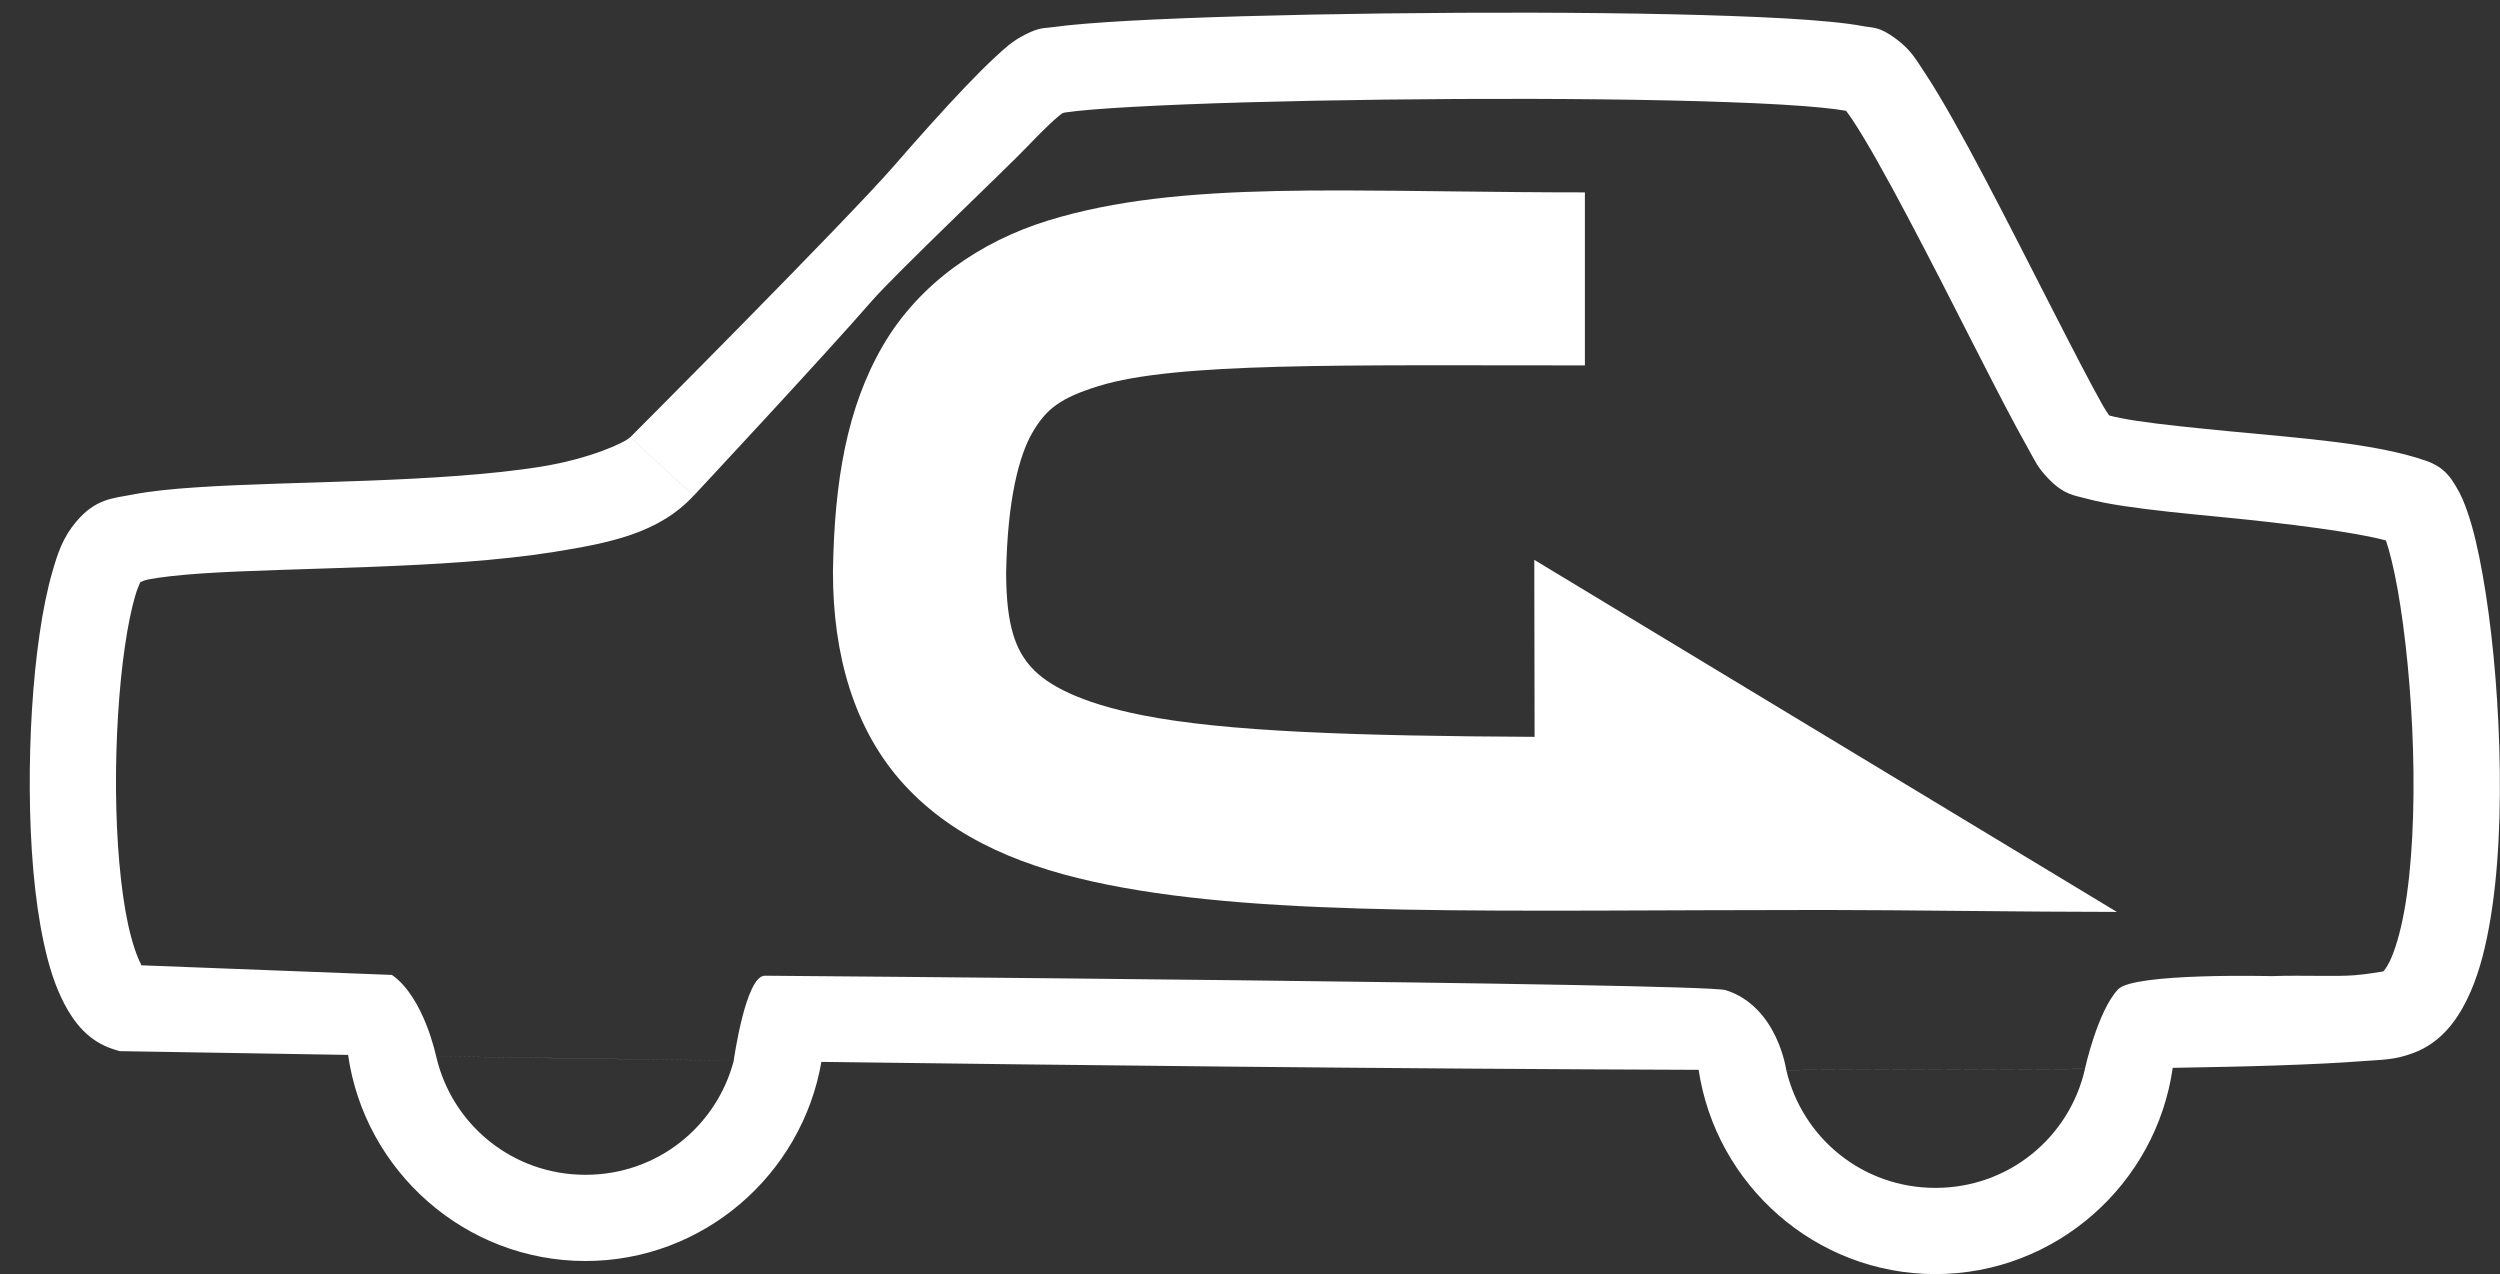 <?xml version="1.0" encoding="UTF-8" standalone="no"?>
<!-- Created with Inkscape (http://www.inkscape.org/) -->

<svg
   xmlns:dc="http://purl.org/dc/elements/1.1/"
   xmlns:cc="http://creativecommons.org/ns#"
   xmlns:rdf="http://www.w3.org/1999/02/22-rdf-syntax-ns#"
   xmlns:svg="http://www.w3.org/2000/svg"
   xmlns="http://www.w3.org/2000/svg"
   xmlns:sodipodi="http://sodipodi.sourceforge.net/DTD/sodipodi-0.dtd"
   xmlns:inkscape="http://www.inkscape.org/namespaces/inkscape"
   width="54.073mm"
   height="27.558mm"
   viewBox="0 0 54.073 27.558"
   version="1.1"
   id="svg7322"
   sodipodi:docname="rc-rc.svg"
   inkscape:version="0.92.2 (5c3e80d, 2017-08-06)">
  <rect x="0" y="0" width="54.073" height="27.558" fill="#333333" stroke="none"/>
  <defs
     id="defs7316" />
  <sodipodi:namedview
     id="base"
     pagecolor="#ffffff"
     bordercolor="#666666"
     borderopacity="1.0"
     inkscape:pageopacity="0.0"
     inkscape:pageshadow="2"
     inkscape:zoom="2.8"
     inkscape:cx="-38.814668"
     inkscape:cy="43.913052"
     inkscape:document-units="mm"
     inkscape:current-layer="layer1"
     showgrid="false"
     fit-margin-top="0"
     fit-margin-left="0"
     fit-margin-right="0"
     fit-margin-bottom="0"
     inkscape:window-width="1920"
     inkscape:window-height="1017"
     inkscape:window-x="-8"
     inkscape:window-y="-8"
     inkscape:window-maximized="1" />
  <g
     inkscape:label="Layer 1"
     inkscape:groupmode="layer"
     id="layer1"
     transform="translate(180.463,-9.57)">
    <g
       id="g5354-8"
       transform="translate(57.853,-92.227)"
       style="opacity:1;fill:#ffffff">
      <path
         style="color:#000000;font-style:normal;font-variant:normal;font-weight:normal;font-stretch:normal;font-size:medium;line-height:normal;font-family:sans-serif;font-variant-ligatures:normal;font-variant-position:normal;font-variant-caps:normal;font-variant-numeric:normal;font-variant-alternates:normal;font-feature-settings:normal;text-indent:0;text-align:start;text-decoration:none;text-decoration-line:none;text-decoration-style:solid;text-decoration-color:#000000;letter-spacing:normal;word-spacing:normal;text-transform:none;writing-mode:lr-tb;direction:ltr;text-orientation:mixed;dominant-baseline:auto;baseline-shift:baseline;text-anchor:start;white-space:normal;shape-padding:0;clip-rule:nonzero;display:inline;overflow:visible;visibility:visible;opacity:1;isolation:auto;mix-blend-mode:normal;color-interpolation:sRGB;color-interpolation-filters:linearRGB;solid-color:#000000;solid-opacity:1;vector-effect:none;fill:#ffffff;fill-opacity:1;fill-rule:nonzero;stroke:none;stroke-width:14.121;stroke-linecap:butt;stroke-linejoin:miter;stroke-miterlimit:4;stroke-dasharray:none;stroke-dashoffset:0;stroke-opacity:1;color-rendering:auto;image-rendering:auto;shape-rendering:auto;text-rendering:auto;enable-background:accumulate"
         d="m -1489.07,21.197 c -1.931,-0.003 -3.788,0.008 -5.578,0.047 -7.159,0.156 -13.244,0.733 -18.699,2.422 -5.456,1.689 -10.476,5.105 -13.434,10.188 -2.958,5.082 -3.97,11.122 -4.082,18.424 v 0.053 0.051 c 0,6.605 1.668,12.806 5.83,17.334 4.162,4.528 9.945,6.818 16.596,8.148 13.302,2.661 31.523,2.061 58.574,2.061 6.378,0 16.488,0.158 23.791,0.158 l -47.549,-28.734 0.025,14.445 c -14.471,-0.074 -25.219,-0.406 -32.074,-1.777 -5.095,-1.019 -7.683,-2.463 -8.961,-3.854 -1.27,-1.382 -2.088,-3.313 -2.098,-7.736 0.102,-5.953 1.044,-9.573 2.148,-11.471 1.111,-1.909 2.255,-2.82 5.404,-3.795 6.298,-1.949 19.835,-1.684 39.686,-1.684 V 21.355 c -7.324,0 -13.787,-0.149 -19.58,-0.158 z"
         transform="matrix(0.265,0,0,0.265,185.379,100.299)"
         id="path5322-5"
         inkscape:connector-curvature="0"
         sodipodi:nodetypes="csscccsscsccccccccccsc" />
      <path
         sodipodi:nodetypes="cccccccscccccccccccccccsccccccccccccccsccssccsccccccccccccccccccsccscccccscccscccccccccccccccccccccccscccccscccccccc"
         inkscape:connector-curvature="0"
         id="path5324-5"
         d="m -206.805,102.074 c -2.142,0.011 -4.282,0.053 -5.947,0.119 -0.833,0.033 -1.544,0.072 -2.09,0.117 -0.273,0.022 -0.504,0.046 -0.699,0.074 -0.196,0.029 -0.285,-0.003 -0.615,0.168 -0.277,0.143 -0.423,0.286 -0.625,0.471 -0.202,0.185 -0.422,0.407 -0.66,0.656 -0.476,0.499 -1.018,1.106 -1.535,1.701 -1.033,1.189 -5.707,5.873 -5.707,5.873 l 1.371,1.266 c 0,0 2.843,-3.049 3.854,-4.214 0.506,-0.582 2.924,-2.878 3.364,-3.34 0.22,-0.231 0.42,-0.428 0.573,-0.568 0.07,-0.065 0.135,-0.114 0.181,-0.149 0.025,-0.008 0.038,-0.015 0.068,-0.019 0.131,-0.019 0.333,-0.042 0.582,-0.062 0.5,-0.041 1.195,-0.079 2.012,-0.112 1.634,-0.065 3.759,-0.106 5.882,-0.117 2.124,-0.011 4.249,0.009 5.877,0.069 0.814,0.029 1.505,0.069 1.994,0.117 0.239,0.023 0.426,0.049 0.543,0.071 -0.007,0.005 0.028,0.035 0.138,0.201 0.145,0.218 0.33,0.527 0.535,0.89 0.411,0.727 0.904,1.67 1.389,2.613 0.484,0.943 0.96,1.888 1.351,2.637 0.196,0.375 0.37,0.698 0.518,0.959 0.148,0.26 0.19,0.396 0.445,0.66 0.335,0.346 0.559,0.356 0.808,0.424 0.249,0.068 0.52,0.118 0.824,0.164 0.609,0.092 1.345,0.164 2.111,0.238 1.432,0.139 2.906,0.328 3.553,0.506 0.078,0.226 0.172,0.603 0.254,1.064 0.166,0.93 0.295,2.197 0.332,3.467 0.038,1.27 -0.019,2.554 -0.192,3.496 -0.086,0.471 -0.204,0.857 -0.316,1.084 -0.06,0.122 -0.109,0.182 -0.135,0.21 -0.084,0.011 -0.332,0.06 -0.626,0.083 -0.432,0.034 -1.065,-0.005 -1.797,0.019 0,0 -2.973,-0.075 -3.312,0.284 -0.447,0.474 -0.719,1.723 -0.719,1.723 l -6.46,0.024 c 0,0 -0.186,-1.37 -1.309,-1.728 -0.483,-0.154 -20.782,-0.312 -20.782,-0.312 -0.417,-0.006 -0.674,1.837 -0.674,1.837 l -6.437,-0.093 c 0,0 -0.262,-1.278 -0.956,-1.761 0,0 -5.326,-0.206 -5.42,-0.208 -7.9e-4,-0.006 -0.004,-0.015 -0.012,-0.032 -0.084,-0.159 -0.189,-0.46 -0.272,-0.84 -0.166,-0.759 -0.256,-1.829 -0.264,-2.92 -0.008,-1.091 0.063,-2.212 0.191,-3.097 0.064,-0.443 0.144,-0.828 0.225,-1.105 0.036,-0.124 0.078,-0.222 0.11,-0.294 0.044,-0.021 0.101,-0.043 0.175,-0.058 0.266,-0.052 0.681,-0.098 1.174,-0.131 0.986,-0.065 2.295,-0.089 3.647,-0.141 1.352,-0.052 2.745,-0.13 3.957,-0.324 1.212,-0.194 2.268,-0.407 3.014,-1.215 l -1.371,-1.266 c -0.105,0.114 -0.87,0.468 -1.936,0.639 -1.066,0.171 -2.408,0.251 -3.734,0.302 -1.326,0.051 -2.636,0.072 -3.7,0.143 -0.532,0.035 -1,0.081 -1.408,0.16 -0.408,0.08 -0.78,0.082 -1.203,0.582 -0.292,0.345 -0.4,0.682 -0.516,1.082 -0.116,0.399 -0.206,0.855 -0.279,1.358 -0.146,1.005 -0.219,2.197 -0.211,3.377 0.008,1.18 0.096,2.341 0.306,3.307 0.105,0.483 0.238,0.919 0.445,1.313 0.208,0.394 0.516,0.806 1.066,0.978 l 0.127,0.039 0.135,0.002 c 0,0 2.714,0.045 4.806,0.079 0.357,2.511 2.528,4.458 5.134,4.458 2.553,0 4.682,-1.87 5.103,-4.307 2.792,0.037 5.777,0.072 8.78,0.102 3.48,0.034 6.949,0.059 10.194,0.07 0.374,2.491 2.529,4.418 5.12,4.418 2.607,0 4.778,-1.948 5.134,-4.461 0.812,-0.014 1.587,-0.029 2.226,-0.051 0.748,-0.025 1.369,-0.055 1.848,-0.092 0.479,-0.037 0.718,-0.023 1.138,-0.181 0.576,-0.217 0.919,-0.679 1.15,-1.147 0.231,-0.468 0.372,-0.992 0.479,-1.57 0.212,-1.157 0.263,-2.531 0.223,-3.889 -0.04,-1.358 -0.174,-2.69 -0.361,-3.74 -0.094,-0.525 -0.196,-0.974 -0.328,-1.355 -0.066,-0.191 -0.135,-0.364 -0.244,-0.543 -0.109,-0.179 -0.242,-0.42 -0.656,-0.564 -1.09,-0.379 -2.708,-0.487 -4.234,-0.635 -0.763,-0.074 -1.485,-0.146 -2.014,-0.226 -0.259,-0.039 -0.471,-0.082 -0.6,-0.117 -0.041,-0.06 -0.087,-0.124 -0.134,-0.208 -0.127,-0.224 -0.294,-0.537 -0.485,-0.902 -0.381,-0.73 -0.859,-1.674 -1.347,-2.625 -0.488,-0.951 -0.985,-1.908 -1.422,-2.68 -0.218,-0.386 -0.42,-0.725 -0.607,-1.006 -0.187,-0.281 -0.292,-0.486 -0.627,-0.733 -0.359,-0.265 -0.493,-0.227 -0.703,-0.267 -0.21,-0.04 -0.447,-0.069 -0.725,-0.096 -0.556,-0.054 -1.272,-0.093 -2.107,-0.123 -1.671,-0.061 -3.811,-0.081 -5.953,-0.07 z m 13.993,8.651 c -4e-5,-0.002 0.01,0.005 0.034,0.025 -0.021,-0.012 -0.034,-0.023 -0.034,-0.025 z m -36.07,13.92 c 1.955,0.031 3.908,0.058 6.437,0.093 -0.373,1.426 -1.657,2.469 -3.206,2.469 -1.583,0 -2.891,-1.088 -3.231,-2.562 z m 35.662,0.273 c -0.337,1.479 -1.647,2.572 -3.234,2.572 -1.578,0 -2.881,-1.081 -3.226,-2.548 l 6.46,-0.024 z"
         style="color:#000000;font-style:normal;font-variant:normal;font-weight:normal;font-stretch:normal;font-size:medium;line-height:normal;font-family:sans-serif;font-variant-ligatures:normal;font-variant-position:normal;font-variant-caps:normal;font-variant-numeric:normal;font-variant-alternates:normal;font-feature-settings:normal;text-indent:0;text-align:start;text-decoration:none;text-decoration-line:none;text-decoration-style:solid;text-decoration-color:#000000;letter-spacing:normal;word-spacing:normal;text-transform:none;writing-mode:lr-tb;direction:ltr;text-orientation:mixed;dominant-baseline:auto;baseline-shift:baseline;text-anchor:start;white-space:normal;shape-padding:0;clip-rule:nonzero;display:inline;overflow:visible;visibility:visible;opacity:1;isolation:auto;mix-blend-mode:normal;color-interpolation:sRGB;color-interpolation-filters:linearRGB;solid-color:#000000;solid-opacity:1;vector-effect:none;fill:#ffffff;fill-opacity:1;fill-rule:nonzero;stroke:none;stroke-width:1.865;stroke-linecap:butt;stroke-linejoin:miter;stroke-miterlimit:4;stroke-dasharray:none;stroke-dashoffset:0;stroke-opacity:1;color-rendering:auto;image-rendering:auto;shape-rendering:auto;text-rendering:auto;enable-background:accumulate" />
    </g>
  </g>
</svg>
